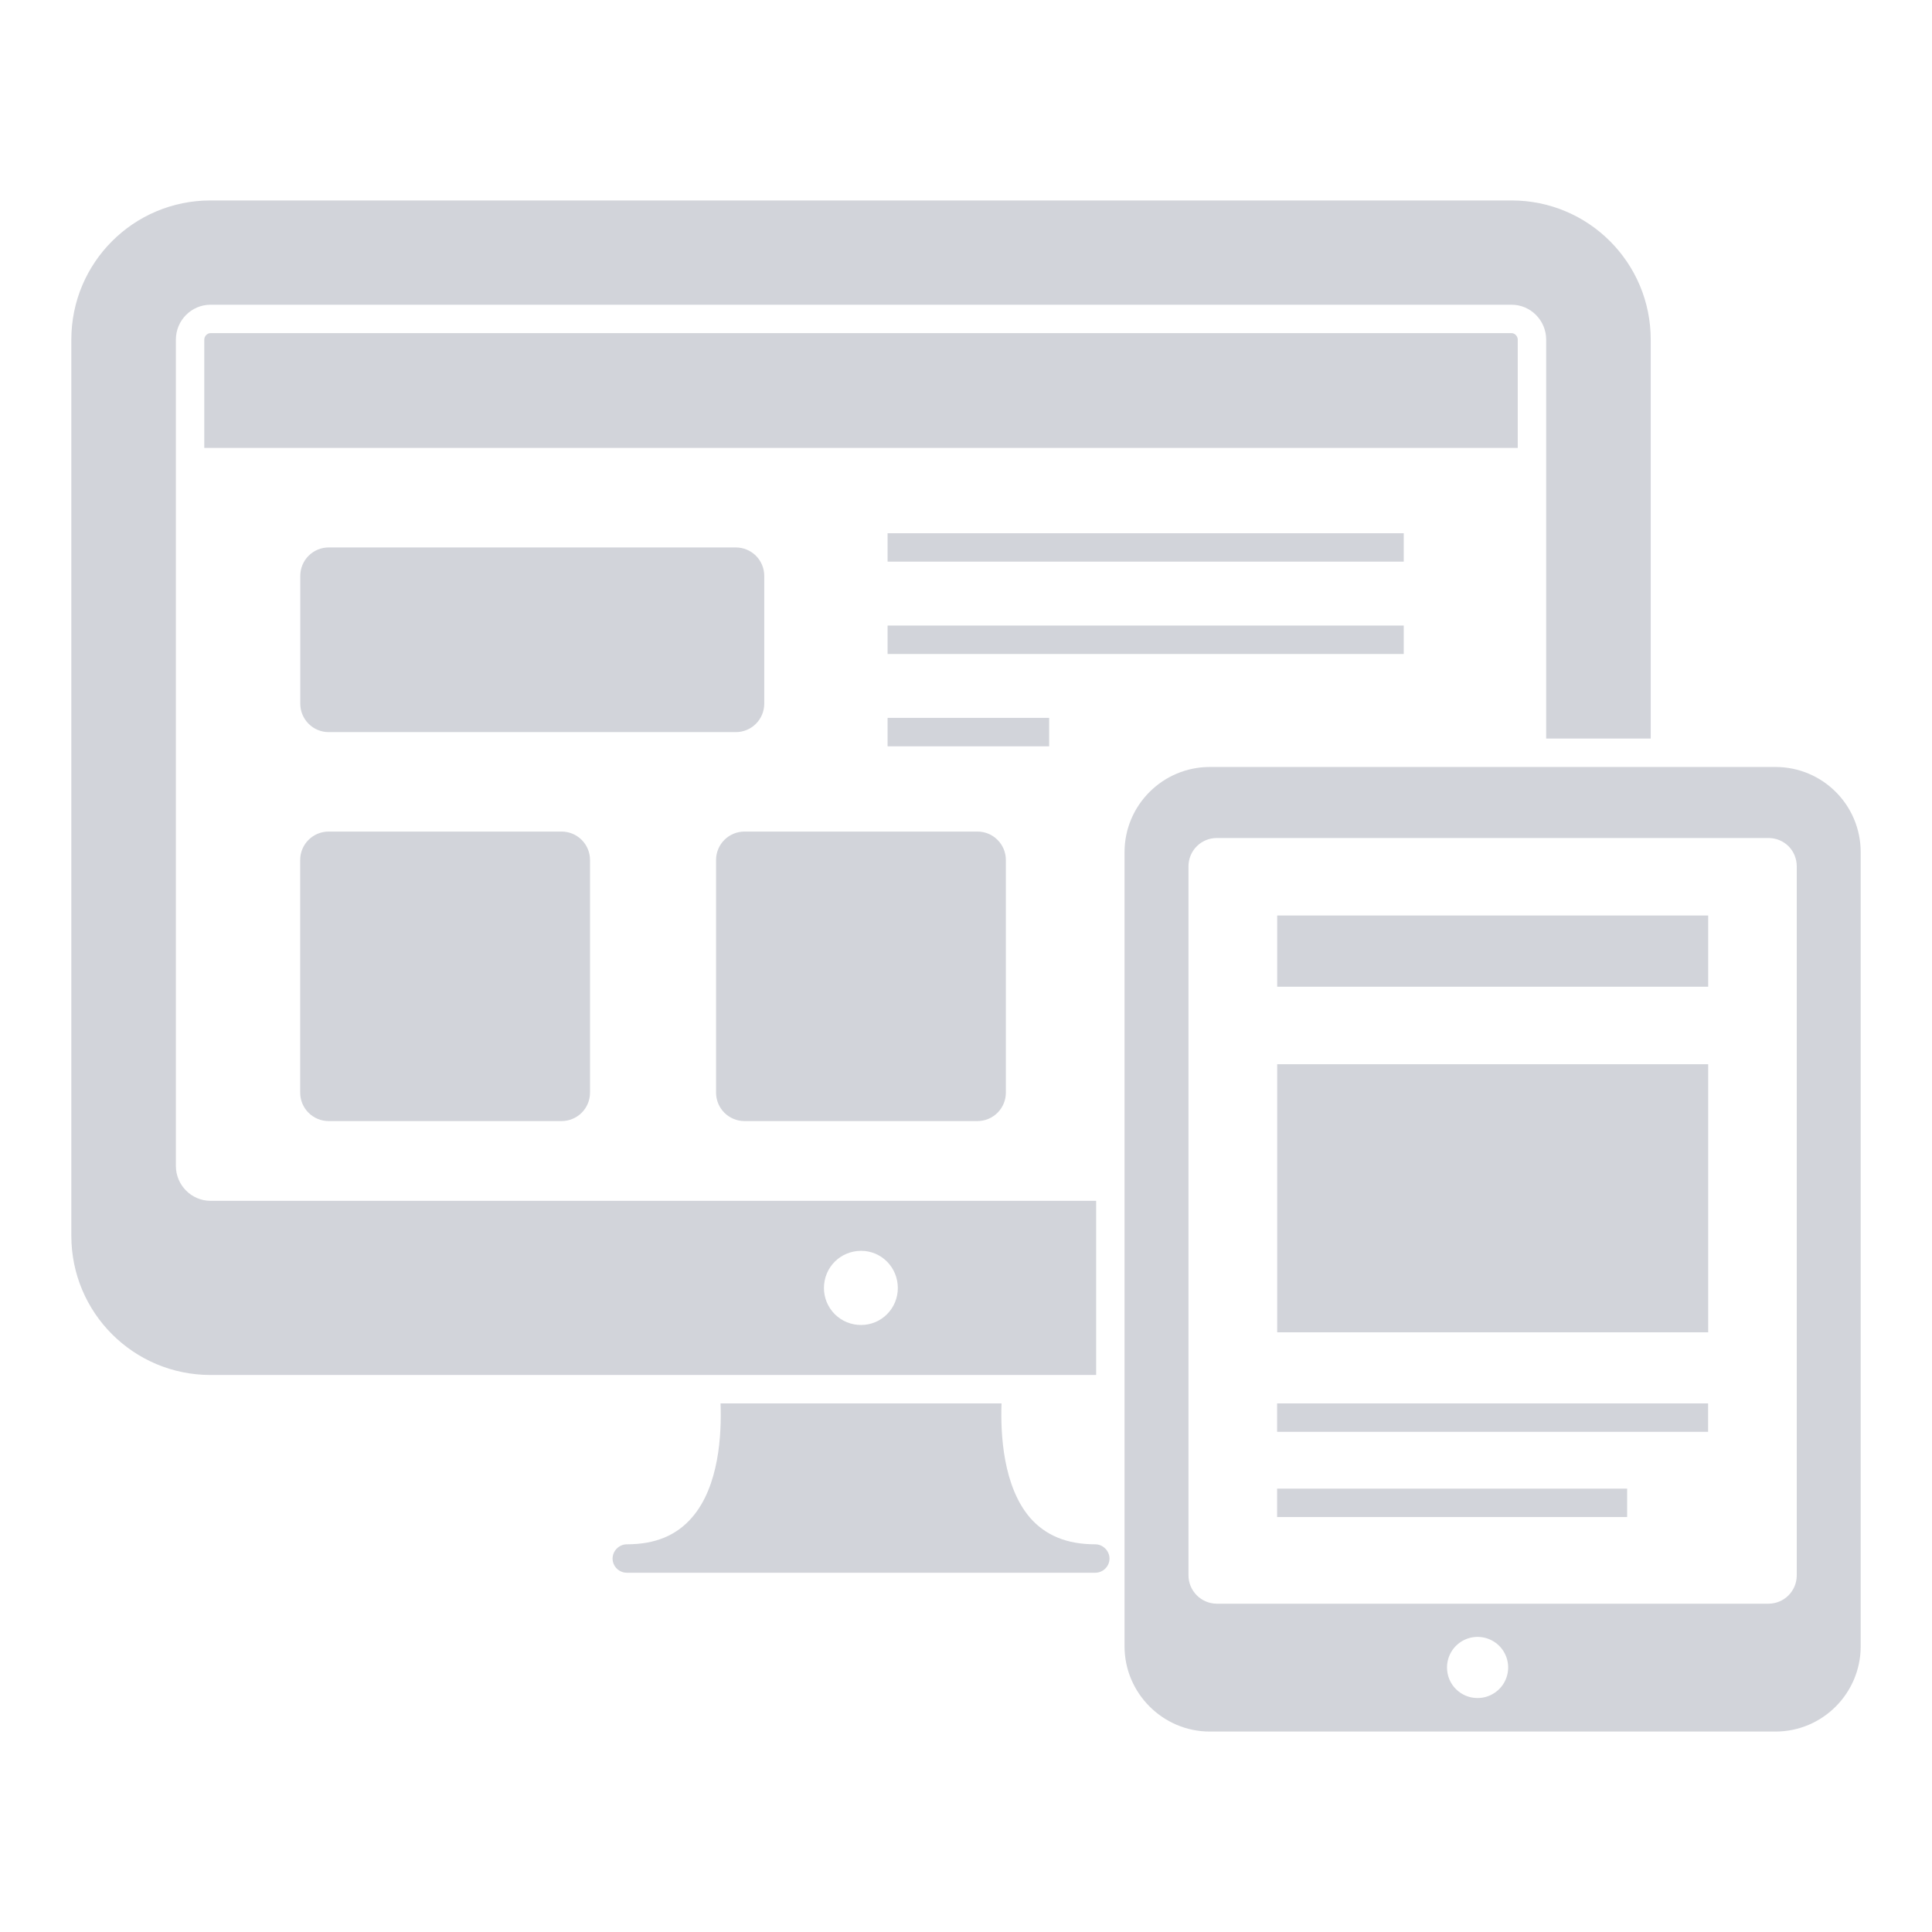 <svg width="87" height="87" viewBox="0 0 87 87" fill="none" xmlns="http://www.w3.org/2000/svg">
<path d="M49.962 70.182C49.962 70.54 49.667 70.822 49.322 70.822H28.224C27.879 70.822 27.585 70.54 27.585 70.182C27.585 69.837 27.879 69.542 28.224 69.542C29.504 69.542 30.463 69.146 31.167 68.327C32.383 66.92 32.498 64.591 32.447 63.197H45.1C45.049 64.604 45.177 66.932 46.379 68.34C47.083 69.146 48.042 69.542 49.322 69.542C49.667 69.542 49.962 69.837 49.962 70.182ZM68.065 9.026H9.481C6.014 9.026 3.212 11.828 3.212 15.295V55.648C3.212 59.115 6.014 61.917 9.481 61.917H49.36V54.074H9.481C8.624 54.074 7.92 53.371 7.92 52.501V15.295C7.92 14.425 8.624 13.722 9.481 13.722H68.065C68.922 13.722 69.626 14.425 69.626 15.295V33.258H74.334V15.295C74.334 11.828 71.532 9.026 68.065 9.026ZM38.78 56.326C39.688 56.326 40.43 57.068 40.43 58.002C40.43 58.923 39.688 59.665 38.78 59.665C38.56 59.667 38.342 59.625 38.139 59.542C37.936 59.46 37.751 59.337 37.595 59.183C37.439 59.028 37.316 58.844 37.231 58.642C37.147 58.439 37.103 58.222 37.103 58.002C37.103 57.068 37.846 56.326 38.78 56.326Z" fill="#D2D4DA"/>
<path d="M68.346 15.295V20.17H9.199V15.295C9.199 15.142 9.327 15.001 9.481 15.001H68.065C68.219 15.001 68.346 15.142 68.346 15.295ZM39.969 24.012H63.212V25.291H39.969V24.012ZM34.415 25.931V31.689C34.415 32.028 34.28 32.353 34.04 32.593C33.8 32.833 33.475 32.968 33.136 32.968H14.802C14.462 32.968 14.137 32.833 13.897 32.593C13.657 32.353 13.522 32.028 13.522 31.689V25.931C13.522 25.592 13.657 25.266 13.897 25.026C14.137 24.787 14.462 24.652 14.802 24.652H33.136C33.475 24.652 33.8 24.787 34.04 25.026C34.28 25.266 34.415 25.592 34.415 25.931ZM39.969 28.17H63.212V29.45H39.969V28.17ZM39.969 32.328H47.245V33.608H39.969V32.328ZM45.295 38.725V49.204C45.295 49.543 45.16 49.868 44.92 50.108C44.681 50.348 44.355 50.483 44.016 50.483H33.525C33.185 50.483 32.86 50.348 32.62 50.108C32.38 49.868 32.245 49.543 32.245 49.204V38.725C32.245 38.386 32.38 38.06 32.62 37.821C32.86 37.581 33.185 37.446 33.525 37.446H44.016C44.355 37.446 44.681 37.581 44.92 37.821C45.16 38.06 45.295 38.386 45.295 38.725ZM26.569 38.725V49.204C26.569 49.543 26.434 49.868 26.194 50.108C25.954 50.348 25.628 50.483 25.289 50.483H14.798C14.459 50.483 14.133 50.348 13.893 50.108C13.653 49.868 13.518 49.543 13.518 49.204V38.725C13.518 38.386 13.653 38.06 13.893 37.821C14.133 37.581 14.459 37.446 14.798 37.446H25.289C25.628 37.446 25.954 37.581 26.194 37.821C26.434 38.06 26.569 38.386 26.569 38.725ZM79.951 34.538H54.478C52.367 34.538 50.639 36.252 50.639 38.376V74.135C50.639 76.246 52.367 77.974 54.478 77.974H79.951C82.075 77.974 83.789 76.246 83.789 74.135V38.376C83.789 36.252 82.075 34.538 79.951 34.538ZM66.53 76.464C65.775 76.464 65.161 75.85 65.161 75.095C65.159 74.822 65.239 74.555 65.389 74.327C65.54 74.1 65.755 73.922 66.007 73.817C66.259 73.712 66.536 73.684 66.804 73.737C67.072 73.79 67.318 73.921 67.511 74.114C67.704 74.307 67.835 74.553 67.888 74.821C67.941 75.088 67.913 75.366 67.808 75.618C67.703 75.87 67.525 76.085 67.297 76.235C67.07 76.386 66.803 76.466 66.53 76.464ZM80.91 70.937C80.91 71.641 80.347 72.216 79.631 72.216H54.797C54.094 72.216 53.518 71.641 53.518 70.937V39.016C53.518 38.299 54.094 37.736 54.797 37.736H79.631C80.347 37.736 80.91 38.299 80.91 39.016V70.937Z" fill="#D2D4DA"/>
<path d="M57.514 47.923H76.922V59.994H57.514V47.923ZM57.514 41.226H76.922V44.433H57.514V41.226ZM57.51 67.035H73.272V68.314H57.51V67.035ZM57.51 63.197H76.918V64.476H57.51V63.197Z" fill="#D2D4DA"/>
</svg>
